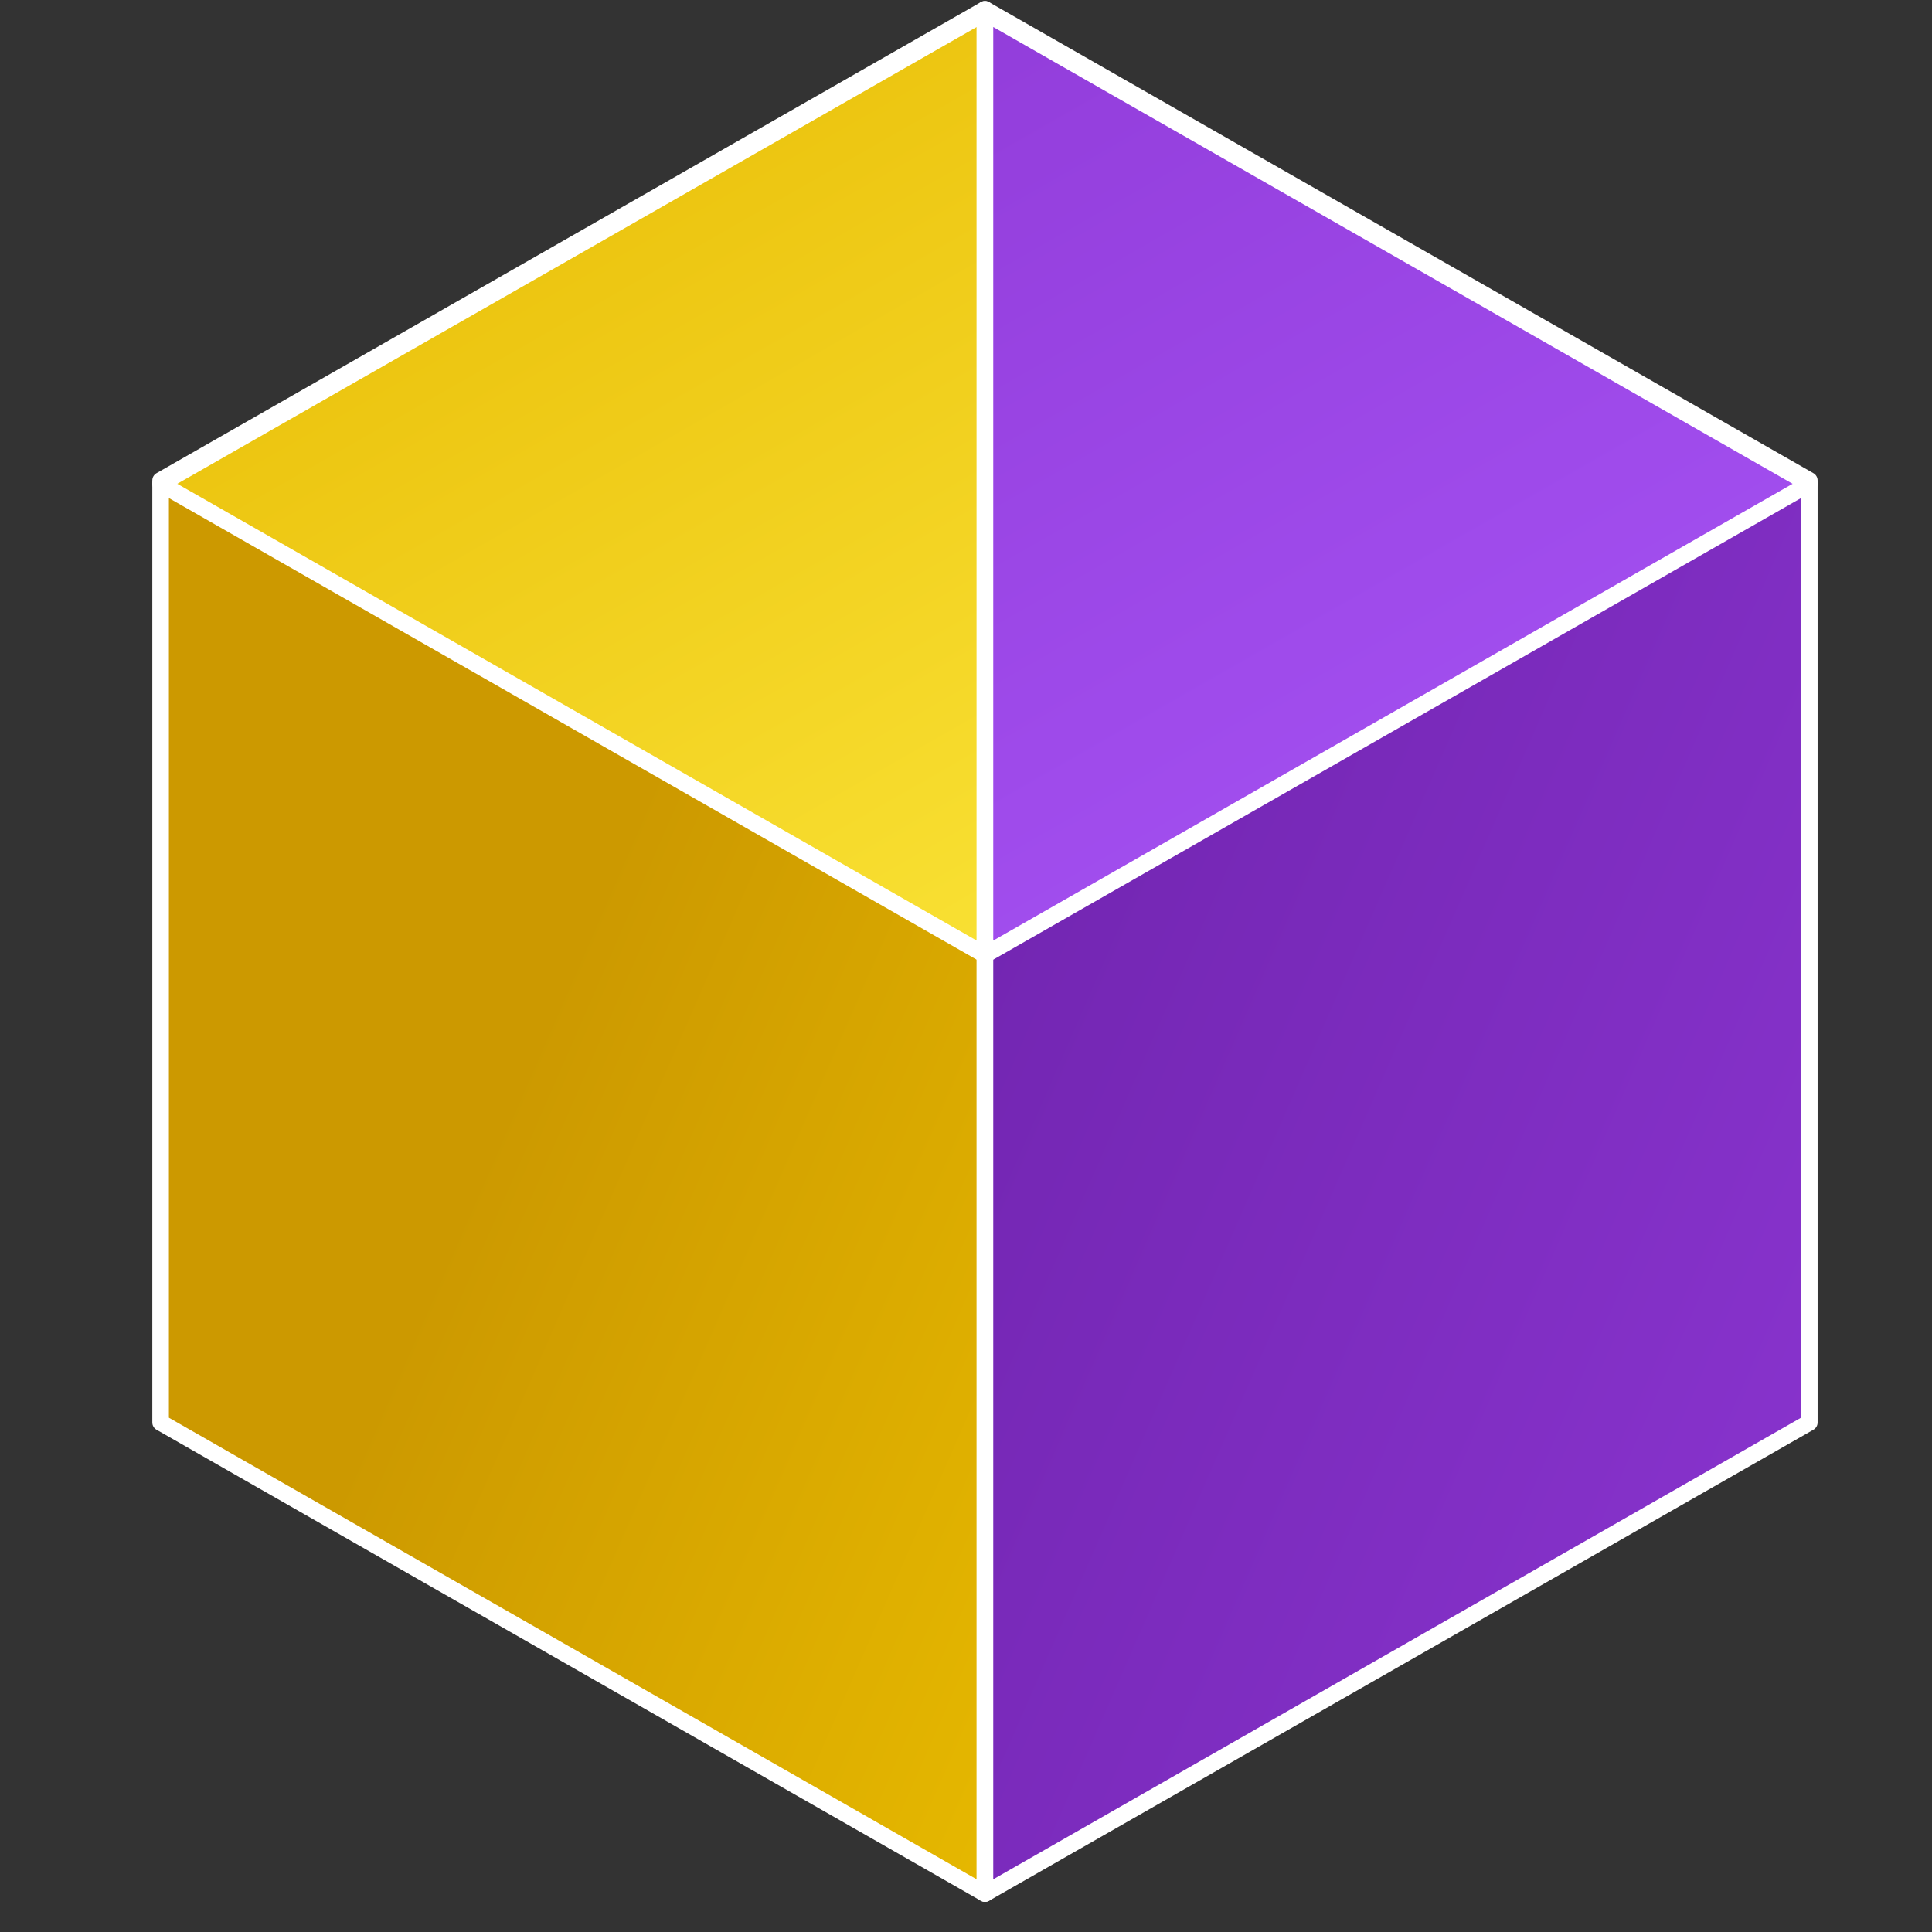 <?xml version="1.0" encoding="UTF-8" standalone="no"?>
<svg
   width="200"
   height="200"
   viewBox="0 0 200 200"
   version="1.1"
   xmlns:xlink="http://www.w3.org/1999/xlink"
   xmlns="http://www.w3.org/2000/svg">
  <rect x="0" y="0" width="200" height="200" fill="#333333" stroke="none"/>
  <defs>
    <!-- Yellow gradients -->
    <linearGradient
       id="leftFaceYellow"
       x1="-105.83"
       y1="-52.915"
       x2="0"
       y2="52.915"
       gradientTransform="scale(0.661,1.512)"
       gradientUnits="userSpaceOnUse">
      <stop
         offset="0%"
         style="stop-color:#FFD700;stop-opacity:1" />
      <stop
         offset="100%"
         style="stop-color:#CC9900;stop-opacity:1" />
    </linearGradient>
    <linearGradient
       id="topFaceYellow"
       x1="-52.915"
       y1="-105.83"
       x2="52.915"
       y2="0"
       gradientTransform="scale(1.323,0.756)"
       gradientUnits="userSpaceOnUse">
      <stop
         offset="0%"
         style="stop-color:#FFEE44;stop-opacity:1" />
      <stop
         offset="100%"
         style="stop-color:#E6B800;stop-opacity:1" />
    </linearGradient>
    <!-- Purple gradients -->
    <linearGradient
       id="topFacePurple"
       x1="-52.915"
       y1="-105.83"
       x2="52.915"
       y2="0"
       gradientTransform="scale(1.323,0.756)"
       gradientUnits="userSpaceOnUse">
      <stop
         offset="0%"
         style="stop-color:#A855F7;stop-opacity:1" />
      <stop
         offset="100%"
         style="stop-color:#8B35D1;stop-opacity:1" />
    </linearGradient>
    <linearGradient
       id="leftFacePurple"
       x1="-105.83"
       y1="-52.915"
       x2="0"
       y2="52.915"
       gradientTransform="scale(0.661,1.512)"
       gradientUnits="userSpaceOnUse">
      <stop
         offset="0%"
         style="stop-color:#8B35D1;stop-opacity:1" />
      <stop
         offset="100%"
         style="stop-color:#6B21A8;stop-opacity:1" />
    </linearGradient>
    <!-- Applied gradients with transforms -->
    <linearGradient
       xlink:href="#leftFaceYellow"
       id="yellowFace"
       gradientTransform="matrix(-0.705,0,0,-1.611,1.715,-1.316)" />
    <linearGradient
       xlink:href="#topFaceYellow"
       id="yellowTop"
       gradientTransform="matrix(-1.41,0,0,-0.806,1.715,-86.261)" />
    <linearGradient
       xlink:href="#leftFacePurple"
       id="purpleFace"
       gradientTransform="matrix(-0.705,0,0,-1.611,1.715,-1.316)" />
    <linearGradient
       xlink:href="#topFacePurple"
       id="purpleTop"
       gradientTransform="matrix(-1.41,0,0,-0.806,1.715,-86.261)" />
  </defs>
  <!-- Isometric cube positioned in center -->
  <g transform="matrix(1.144,0,0,1.144,100,100)">
    <!-- Left side - Yellow -->
    <path
       d="M 1.715,83.936 -72.88,41.31 v -85.252 l 74.595,-42.626 z"
       style="fill:url(#yellowFace);stroke:#FFFFFF;stroke-width:1.5;stroke-linejoin:round" />
    <!-- Right side - Purple -->
    <path
       d="M 1.715,83.936 76.311,41.31 V -43.942 L 1.715,-86.568 Z"
       style="fill:url(#purpleFace);stroke:#FFFFFF;stroke-width:1.5;stroke-linejoin:round" />
    <!-- Top - Yellow triangle -->
    <path
       d="M 1.715,-1.009 1.715,-86.261 -72.88,-43.635 Z"
       style="fill:url(#yellowTop);stroke:#FFFFFF;stroke-width:1.5;stroke-linejoin:round" />
    <!-- Top - Purple triangle -->
    <path
       d="M 1.715,-1.009 76.311,-43.635 1.715,-86.261 Z"
       style="fill:url(#purpleTop);stroke:#FFFFFF;stroke-width:1.5;stroke-linejoin:round" />
  </g>
</svg>
